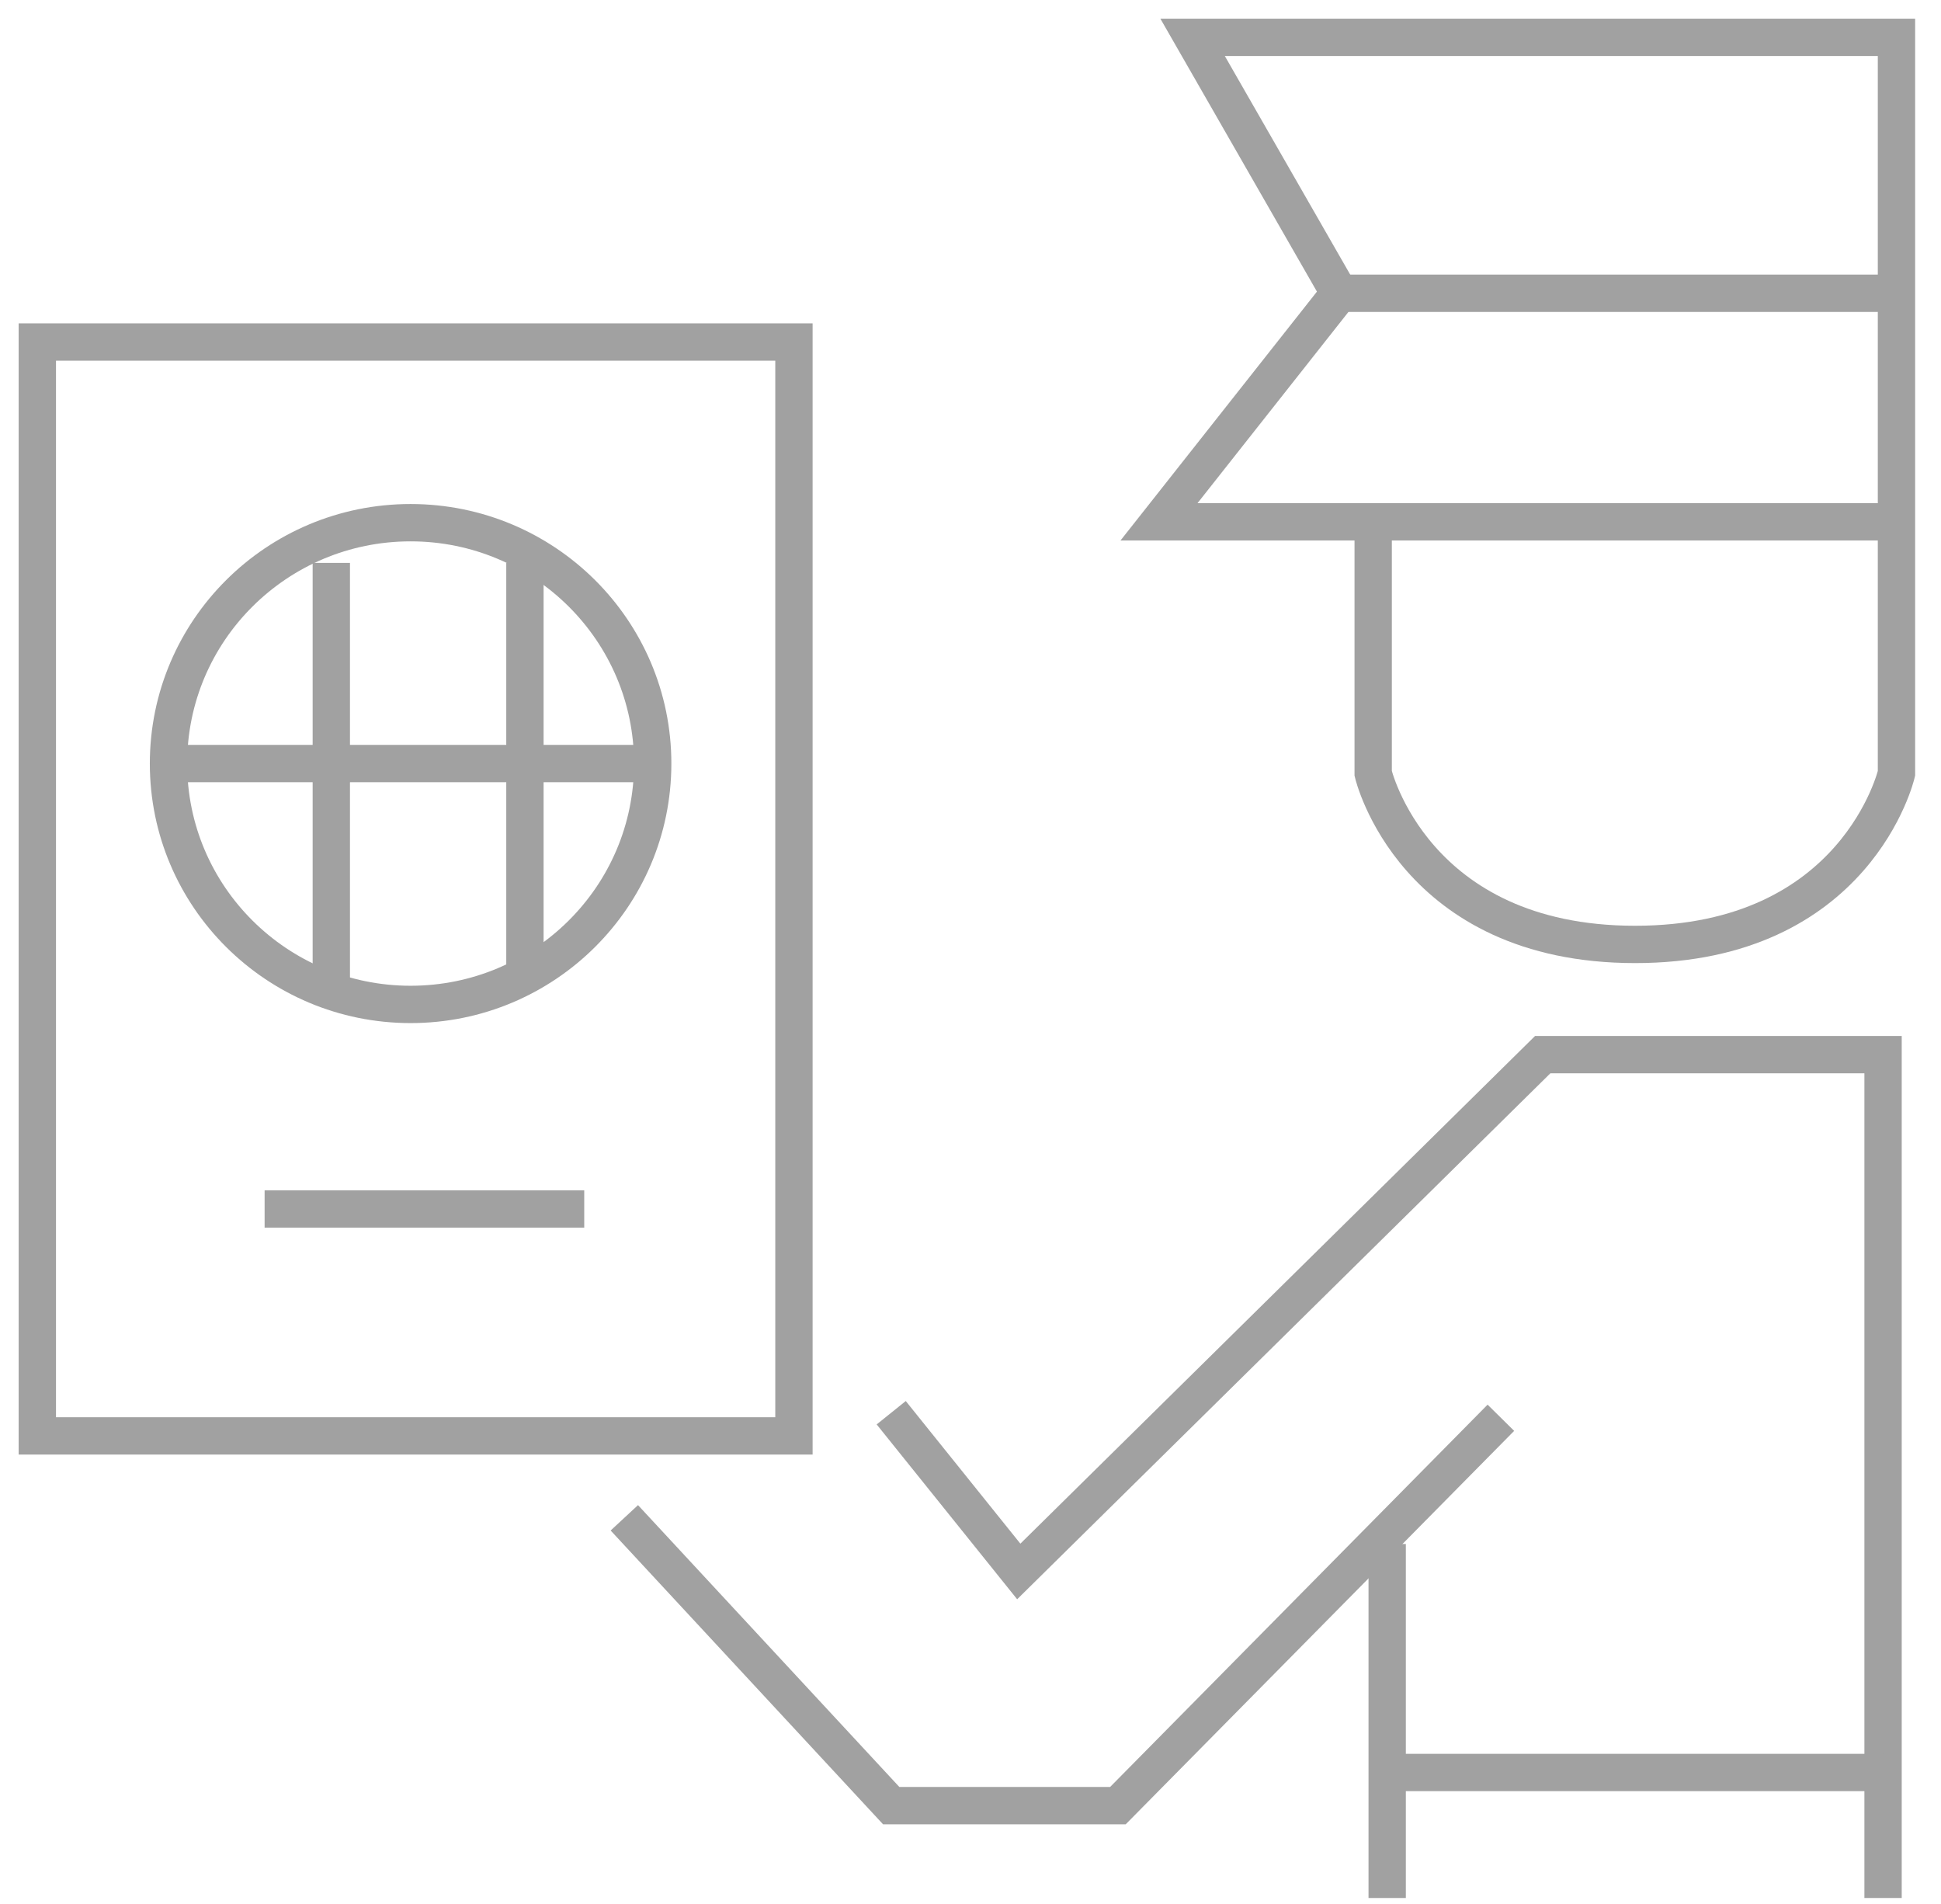 <svg width="52" height="51" viewBox="0 0 52 51" fill="none" xmlns="http://www.w3.org/2000/svg">
<g opacity="0.9">
<path d="M50.448 50.841V28.25H41.33L27.293 42.094L23.876 37.842" stroke="#979797"/>
<path d="M16.726 40.657L23.876 48.367H29.949L40.209 37.977" stroke="#979797"/>
<path d="M37.163 41.358V50.841" stroke="#979797"/>
<path d="M37.162 47.479H50.448" stroke="#979797"/>
<path d="M50.449 13.978H31.05L35.883 7.856L31.95 1L50.807 1V20.717C50.807 20.717 49.746 25.298 43.806 25.298C37.865 25.298 36.788 20.717 36.788 20.717V14.462" stroke="#979797"/>
<path d="M35.882 7.856H50.807" stroke="#979797"/>
<rect x="1" y="9.162" width="20.27" height="29.301" stroke="#979797"/>
<ellipse cx="11" cy="20.453" rx="6.486" ry="6.452" stroke="#979797"/>
<path d="M4.514 20.453H17.487" stroke="#979797"/>
<path d="M14.063 25.866V15.078" stroke="#979797"/>
<path d="M8.876 26.232V15.078" stroke="#979797"/>
<path d="M7.089 32.384H15.652" stroke="#979797"/>
</g>
</svg>
